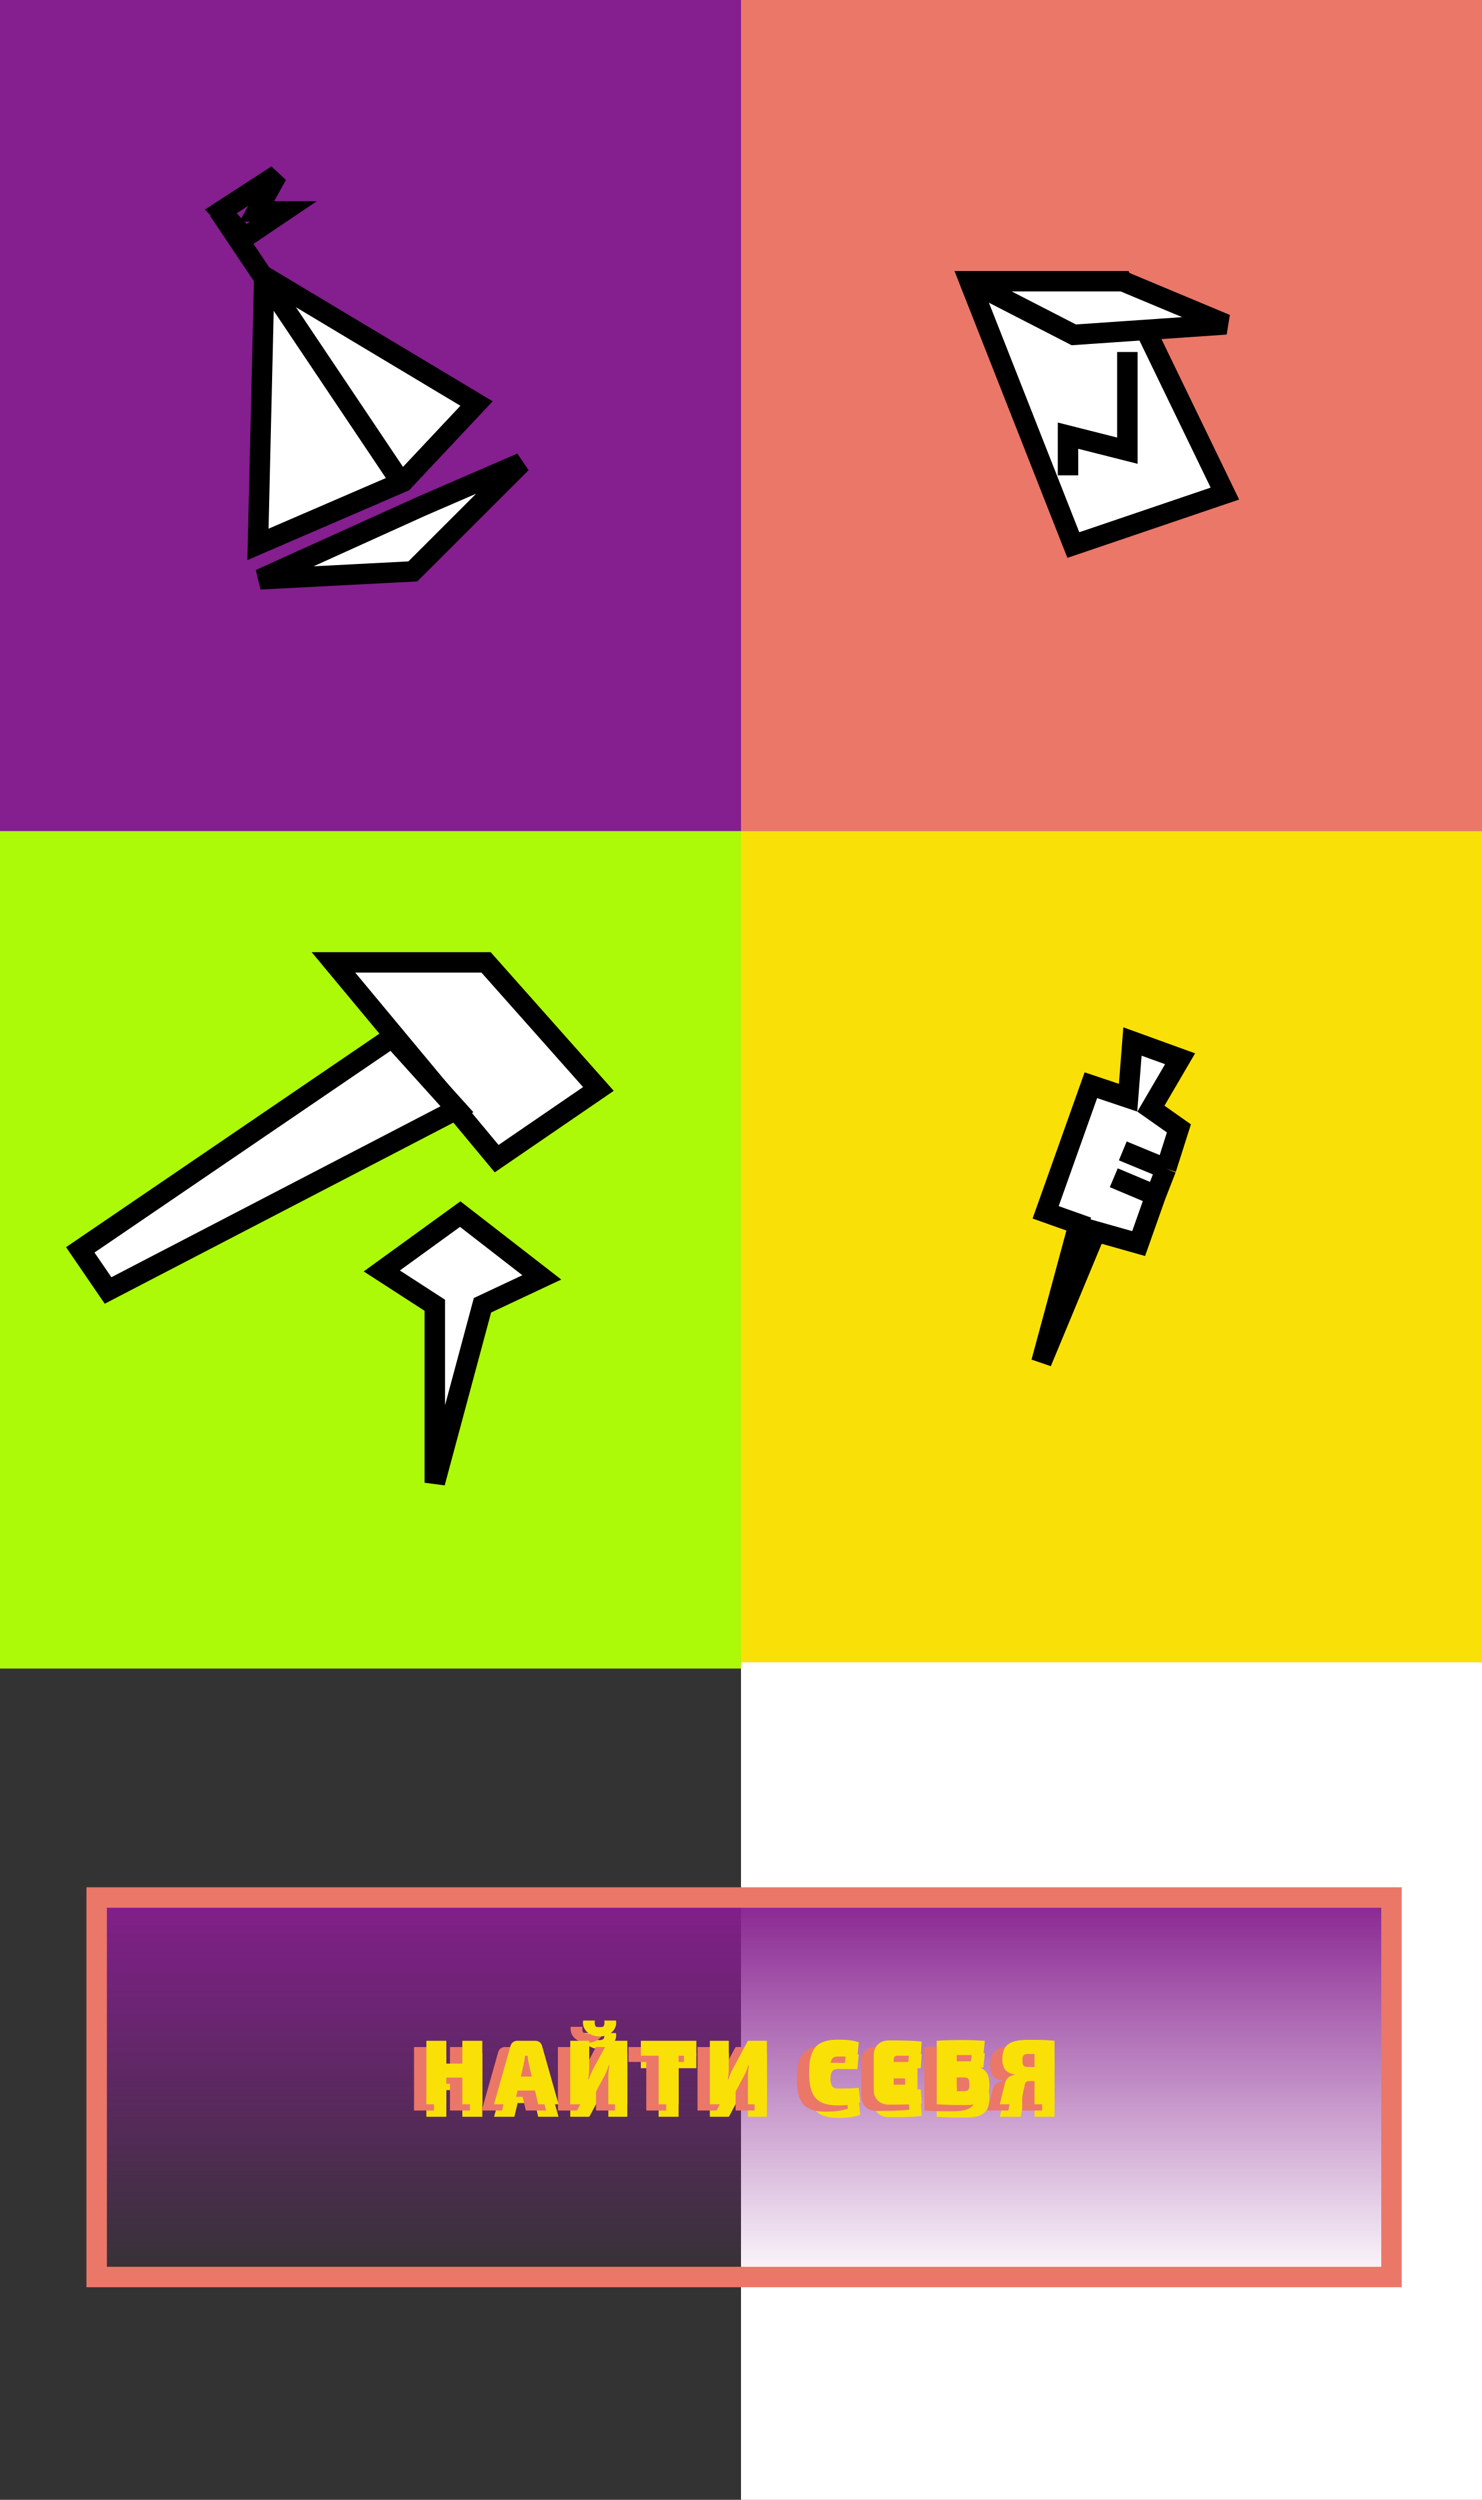 <svg width="290" height="489" viewBox="0 0 290 489" fill="none" xmlns="http://www.w3.org/2000/svg">
<rect x="0" y="0" width="290" height="489" fill="#808080" stroke="none"/>
<rect width="145" height="162.593" fill="#851E8E"/>
<rect x="145" width="145" height="162.593" fill="#EB7768"/>
<rect y="162.593" width="145" height="163.815" fill="#ACF908"/>
<rect x="145" y="162.593" width="145" height="163.815" fill="#F9E108"/>
<rect x="145" y="325.185" width="145" height="163.815" fill="white"/>
<path d="M210.032 106.626L189.709 55.013H219.572L239.688 96.555L210.032 106.626Z" fill="white" stroke="black" stroke-width="4"/>
<path d="M210.117 65.503L189.709 55.013H219.696L239.895 63.456L210.117 65.503Z" fill="white" stroke="black" stroke-width="4"/>
<path d="M208.989 92.988V85.225L220.603 88.163V68.86" stroke="black" stroke-width="4"/>
<path d="M80.785 111.777L50.882 113.329L82.404 99.062L102.026 90.563L80.785 111.777Z" fill="white" stroke="black" stroke-width="4"/>
<path d="M78.879 94.236L50.477 106.5L51.72 54.059L93.248 78.938L78.879 94.236Z" fill="white" stroke="black" stroke-width="4"/>
<path d="M42.796 41.154L78.258 94.026" stroke="black" stroke-width="4"/>
<path d="M54.198 34.23L43.207 41.364L47.977 46.399L55.443 41.364H50.258L54.198 34.23Z" stroke="black" stroke-width="4"/>
<path d="M214.414 240.901L203.78 266.489L211.089 239.457L204.611 237.157L213.463 212.291L220.742 214.737L221.603 203.742L226.262 205.431L230.921 207.119L225.212 216.879L230.692 220.738L228.178 228.642L226.145 233.847L222.808 243.273L214.414 240.901Z" fill="white"/>
<path d="M217.944 230.395L226.145 233.847M226.145 233.847L222.808 243.273L214.414 240.901L203.78 266.489L211.089 239.457L204.611 237.157L213.463 212.291L220.742 214.737L221.603 203.742L226.262 205.431L230.921 207.119L225.212 216.879L230.692 220.738L228.178 228.642M226.145 233.847L228.178 228.642M228.178 228.642L219.709 225.142" stroke="black" stroke-width="4"/>
<path d="M94.409 255.341L85.085 290.056L85.085 255.341L74.708 248.627L90.054 237.507L106.022 249.886L94.409 255.341Z" fill="white" stroke="black" stroke-width="4"/>
<path d="M97.186 226.66L65.25 188.265H95.113L117.095 213.023L97.186 226.66Z" fill="white" stroke="black" stroke-width="4"/>
<path d="M76.729 202.935L15.709 244.5L21.146 252.446L89.417 216.994L76.729 202.935Z" fill="white" stroke="black" stroke-width="4"/>
<rect y="326.408" width="145" height="162.593" fill="#333333"/>
<rect x="18.916" y="371.195" width="253.375" height="74.24" fill="url(#paint0_linear)" stroke="#EB7768" stroke-width="4"/>
<path d="M94.379 401.67H90.473V406.134H87.341V401.67H83.435V414.09H87.341V408.87H90.473V414.09H94.379V401.67ZM104.687 411.408L105.317 414.09H109.295L106.073 402.678C105.911 402.066 105.389 401.67 104.759 401.67H101.213C100.583 401.67 100.061 402.066 99.899 402.678L96.677 414.09H100.655L101.285 411.408H104.687ZM104.057 408.672H101.915L102.527 406.008C102.617 405.558 102.689 405.036 102.743 404.586H103.229C103.265 405.036 103.355 405.558 103.445 406.008L104.057 408.672ZM118.252 397.71C118.396 398.826 118.018 399.096 117.334 399.096C116.632 399.096 116.254 398.826 116.398 397.71H114.112C113.824 399.258 115.12 400.824 117.334 400.824C119.548 400.824 120.826 399.258 120.538 397.71H118.252ZM122.752 414.09V401.67H119.044L116.02 407.286C115.714 407.862 115.444 408.528 115.228 409.194H115.102C115.21 408.51 115.3 407.79 115.3 407.178V401.67H111.592V414.09H115.318L118.36 408.366C118.684 407.754 118.918 407.124 119.116 406.458H119.242C119.134 407.106 119.044 407.736 119.044 408.384V414.09H122.752ZM136.259 404.586V401.67H125.405V404.586H128.879V414.09H132.785V404.586H136.259ZM150.066 414.09V401.67H146.358L143.334 407.286C143.028 407.862 142.758 408.528 142.542 409.194H142.416C142.524 408.51 142.614 407.79 142.614 407.178V401.67H138.906V414.09H142.632L145.674 408.366C145.998 407.754 146.232 407.124 146.43 406.458H146.556C146.448 407.106 146.358 407.736 146.358 408.384V414.09H150.066ZM168.036 410.868C166.83 410.994 165.768 411.012 163.968 411.012C162.744 411.012 162.438 410.4 162.438 407.88C162.438 405.36 162.744 404.748 163.968 404.748C165.678 404.748 166.506 404.766 167.766 404.784L168.054 401.94C166.812 401.598 165.912 401.454 163.968 401.454C159.846 401.454 158.334 403.146 158.334 407.88C158.334 412.614 159.846 414.306 163.968 414.306C165.912 414.306 167.064 414.144 168.324 413.712L168.036 410.868ZM180.176 411.174H175.622C175.172 411.174 174.884 410.904 174.884 410.526V409.032H179.528V406.44H174.884V405.234C174.884 404.856 175.172 404.586 175.622 404.586H180.176L180.356 401.832C178.556 401.598 176.036 401.598 173.894 401.598C172.184 401.598 170.978 402.75 170.978 404.424V411.336C170.978 413.01 172.184 414.162 173.894 414.162C176.036 414.162 178.556 414.162 180.356 413.928L180.176 411.174ZM187.208 406.476V404.46H192.428L192.716 401.67C191.168 401.58 189.638 401.526 187.928 401.526C186.506 401.526 184.886 401.562 183.302 401.67V414.09H183.41C185.102 414.216 186.614 414.234 188.972 414.234C192.14 414.234 193.598 413.352 193.598 410.31C193.598 407.34 192.302 406.476 188.45 406.476H187.208ZM187.208 411.534V408.834H188.45C189.494 408.834 189.692 409.086 189.692 410.184C189.692 411.282 189.494 411.534 188.45 411.534H187.208ZM198.556 408.33C197.908 408.42 196.864 408.762 196.576 410.274L195.64 414.09H199.726L200.5 410.4C200.626 409.716 200.842 409.554 201.472 409.554H202.444V414.09H206.35V401.67C204.748 401.508 203.65 401.49 201.238 401.49C197.692 401.49 196.144 402.372 196.144 405.27C196.144 406.764 196.684 408.024 198.556 408.222V408.33ZM202.444 406.8H201.328C200.302 406.8 200.068 406.548 200.068 405.522C200.068 404.496 200.302 404.244 201.328 404.244H202.444V406.8Z" fill="#F9E108"/>
<path d="M91.963 400.447H88.056V404.911H84.924V400.447H81.019V412.867H84.924V407.647H88.056V412.867H91.963V400.447ZM102.271 410.185L102.901 412.867H106.879L103.657 401.455C103.495 400.843 102.973 400.447 102.343 400.447H98.797C98.167 400.447 97.645 400.843 97.483 401.455L94.261 412.867H98.239L98.869 410.185H102.271ZM101.641 407.449H99.499L100.111 404.785C100.201 404.335 100.273 403.813 100.327 403.363H100.813C100.849 403.813 100.939 404.335 101.029 404.785L101.641 407.449ZM115.836 396.487C115.98 397.603 115.602 397.873 114.918 397.873C114.216 397.873 113.838 397.603 113.982 396.487H111.696C111.408 398.035 112.704 399.601 114.918 399.601C117.132 399.601 118.41 398.035 118.122 396.487H115.836ZM120.336 412.867V400.447H116.628L113.604 406.063C113.298 406.639 113.028 407.305 112.812 407.971H112.686C112.794 407.287 112.884 406.567 112.884 405.955V400.447H109.176V412.867H112.902L115.944 407.143C116.268 406.531 116.502 405.901 116.7 405.235H116.826C116.718 405.883 116.628 406.513 116.628 407.161V412.867H120.336ZM133.843 403.363V400.447H122.989V403.363H126.463V412.867H130.369V403.363H133.843ZM147.649 412.867V400.447H143.941L140.917 406.063C140.611 406.639 140.341 407.305 140.125 407.971H139.999C140.107 407.287 140.197 406.567 140.197 405.955V400.447H136.489V412.867H140.215L143.257 407.143C143.581 406.531 143.815 405.901 144.013 405.235H144.139C144.031 405.883 143.941 406.513 143.941 407.161V412.867H147.649ZM165.62 409.645C164.414 409.771 163.352 409.789 161.552 409.789C160.328 409.789 160.022 409.177 160.022 406.657C160.022 404.137 160.328 403.525 161.552 403.525C163.262 403.525 164.09 403.543 165.35 403.561L165.638 400.717C164.396 400.375 163.496 400.231 161.552 400.231C157.43 400.231 155.918 401.923 155.918 406.657C155.918 411.391 157.43 413.083 161.552 413.083C163.496 413.083 164.648 412.921 165.908 412.489L165.62 409.645ZM177.76 409.951H173.206C172.756 409.951 172.468 409.681 172.468 409.303V407.809H177.112V405.217H172.468V404.011C172.468 403.633 172.756 403.363 173.206 403.363H177.76L177.94 400.609C176.14 400.375 173.62 400.375 171.478 400.375C169.768 400.375 168.562 401.527 168.562 403.201V410.113C168.562 411.787 169.768 412.939 171.478 412.939C173.62 412.939 176.14 412.939 177.94 412.705L177.76 409.951ZM184.792 405.253V403.237H190.012L190.3 400.447C188.752 400.357 187.222 400.303 185.512 400.303C184.09 400.303 182.47 400.339 180.886 400.447V412.867H180.994C182.686 412.993 184.198 413.011 186.556 413.011C189.724 413.011 191.182 412.129 191.182 409.087C191.182 406.117 189.886 405.253 186.034 405.253H184.792ZM184.792 410.311V407.611H186.034C187.078 407.611 187.276 407.863 187.276 408.961C187.276 410.059 187.078 410.311 186.034 410.311H184.792ZM196.14 407.107C195.492 407.197 194.448 407.539 194.16 409.051L193.224 412.867H197.31L198.084 409.177C198.21 408.493 198.426 408.331 199.056 408.331H200.028V412.867H203.934V400.447C202.332 400.285 201.234 400.267 198.822 400.267C195.276 400.267 193.728 401.149 193.728 404.047C193.728 405.541 194.268 406.801 196.14 406.999V407.107ZM200.028 405.577H198.912C197.886 405.577 197.652 405.325 197.652 404.299C197.652 403.273 197.886 403.021 198.912 403.021H200.028V405.577Z" fill="#EB7768"/>
<path d="M94.379 399.225H90.473V403.689H87.341V399.225H83.435V411.645H87.341V406.425H90.473V411.645H94.379V399.225ZM104.687 408.963L105.317 411.645H109.295L106.073 400.233C105.911 399.621 105.389 399.225 104.759 399.225H101.213C100.583 399.225 100.061 399.621 99.899 400.233L96.677 411.645H100.655L101.285 408.963H104.687ZM104.057 406.227H101.915L102.527 403.563C102.617 403.113 102.689 402.591 102.743 402.141H103.229C103.265 402.591 103.355 403.113 103.445 403.563L104.057 406.227ZM118.252 395.265C118.396 396.381 118.018 396.651 117.334 396.651C116.632 396.651 116.254 396.381 116.398 395.265H114.112C113.824 396.813 115.12 398.379 117.334 398.379C119.548 398.379 120.826 396.813 120.538 395.265H118.252ZM122.752 411.645V399.225H119.044L116.02 404.841C115.714 405.417 115.444 406.083 115.228 406.749H115.102C115.21 406.065 115.3 405.345 115.3 404.733V399.225H111.592V411.645H115.318L118.36 405.921C118.684 405.309 118.918 404.679 119.116 404.013H119.242C119.134 404.661 119.044 405.291 119.044 405.939V411.645H122.752ZM136.259 402.141V399.225H125.405V402.141H128.879V411.645H132.785V402.141H136.259ZM150.066 411.645V399.225H146.358L143.334 404.841C143.028 405.417 142.758 406.083 142.542 406.749H142.416C142.524 406.065 142.614 405.345 142.614 404.733V399.225H138.906V411.645H142.632L145.674 405.921C145.998 405.309 146.232 404.679 146.43 404.013H146.556C146.448 404.661 146.358 405.291 146.358 405.939V411.645H150.066ZM168.036 408.423C166.83 408.549 165.768 408.567 163.968 408.567C162.744 408.567 162.438 407.955 162.438 405.435C162.438 402.915 162.744 402.303 163.968 402.303C165.678 402.303 166.506 402.321 167.766 402.339L168.054 399.495C166.812 399.153 165.912 399.009 163.968 399.009C159.846 399.009 158.334 400.701 158.334 405.435C158.334 410.169 159.846 411.861 163.968 411.861C165.912 411.861 167.064 411.699 168.324 411.267L168.036 408.423ZM180.176 408.729H175.622C175.172 408.729 174.884 408.459 174.884 408.081V406.587H179.528V403.995H174.884V402.789C174.884 402.411 175.172 402.141 175.622 402.141H180.176L180.356 399.387C178.556 399.153 176.036 399.153 173.894 399.153C172.184 399.153 170.978 400.305 170.978 401.979V408.891C170.978 410.565 172.184 411.717 173.894 411.717C176.036 411.717 178.556 411.717 180.356 411.483L180.176 408.729ZM187.208 404.031V402.015H192.428L192.716 399.225C191.168 399.135 189.638 399.081 187.928 399.081C186.506 399.081 184.886 399.117 183.302 399.225V411.645H183.41C185.102 411.771 186.614 411.789 188.972 411.789C192.14 411.789 193.598 410.907 193.598 407.865C193.598 404.895 192.302 404.031 188.45 404.031H187.208ZM187.208 409.089V406.389H188.45C189.494 406.389 189.692 406.641 189.692 407.739C189.692 408.837 189.494 409.089 188.45 409.089H187.208ZM198.556 405.885C197.908 405.975 196.864 406.317 196.576 407.829L195.64 411.645H199.726L200.5 407.955C200.626 407.271 200.842 407.109 201.472 407.109H202.444V411.645H206.35V399.225C204.748 399.063 203.65 399.045 201.238 399.045C197.692 399.045 196.144 399.927 196.144 402.825C196.144 404.319 196.684 405.579 198.556 405.777V405.885ZM202.444 404.355H201.328C200.302 404.355 200.068 404.103 200.068 403.077C200.068 402.051 200.302 401.799 201.328 401.799H202.444V404.355Z" fill="#F9E108"/>
<defs>
<linearGradient id="paint0_linear" x1="145.604" y1="369.195" x2="145.604" y2="447.435" gradientUnits="userSpaceOnUse">
<stop stop-color="#851E8E"/>
<stop offset="1" stop-color="#851E8E" stop-opacity="0"/>
</linearGradient>
</defs>
</svg>
